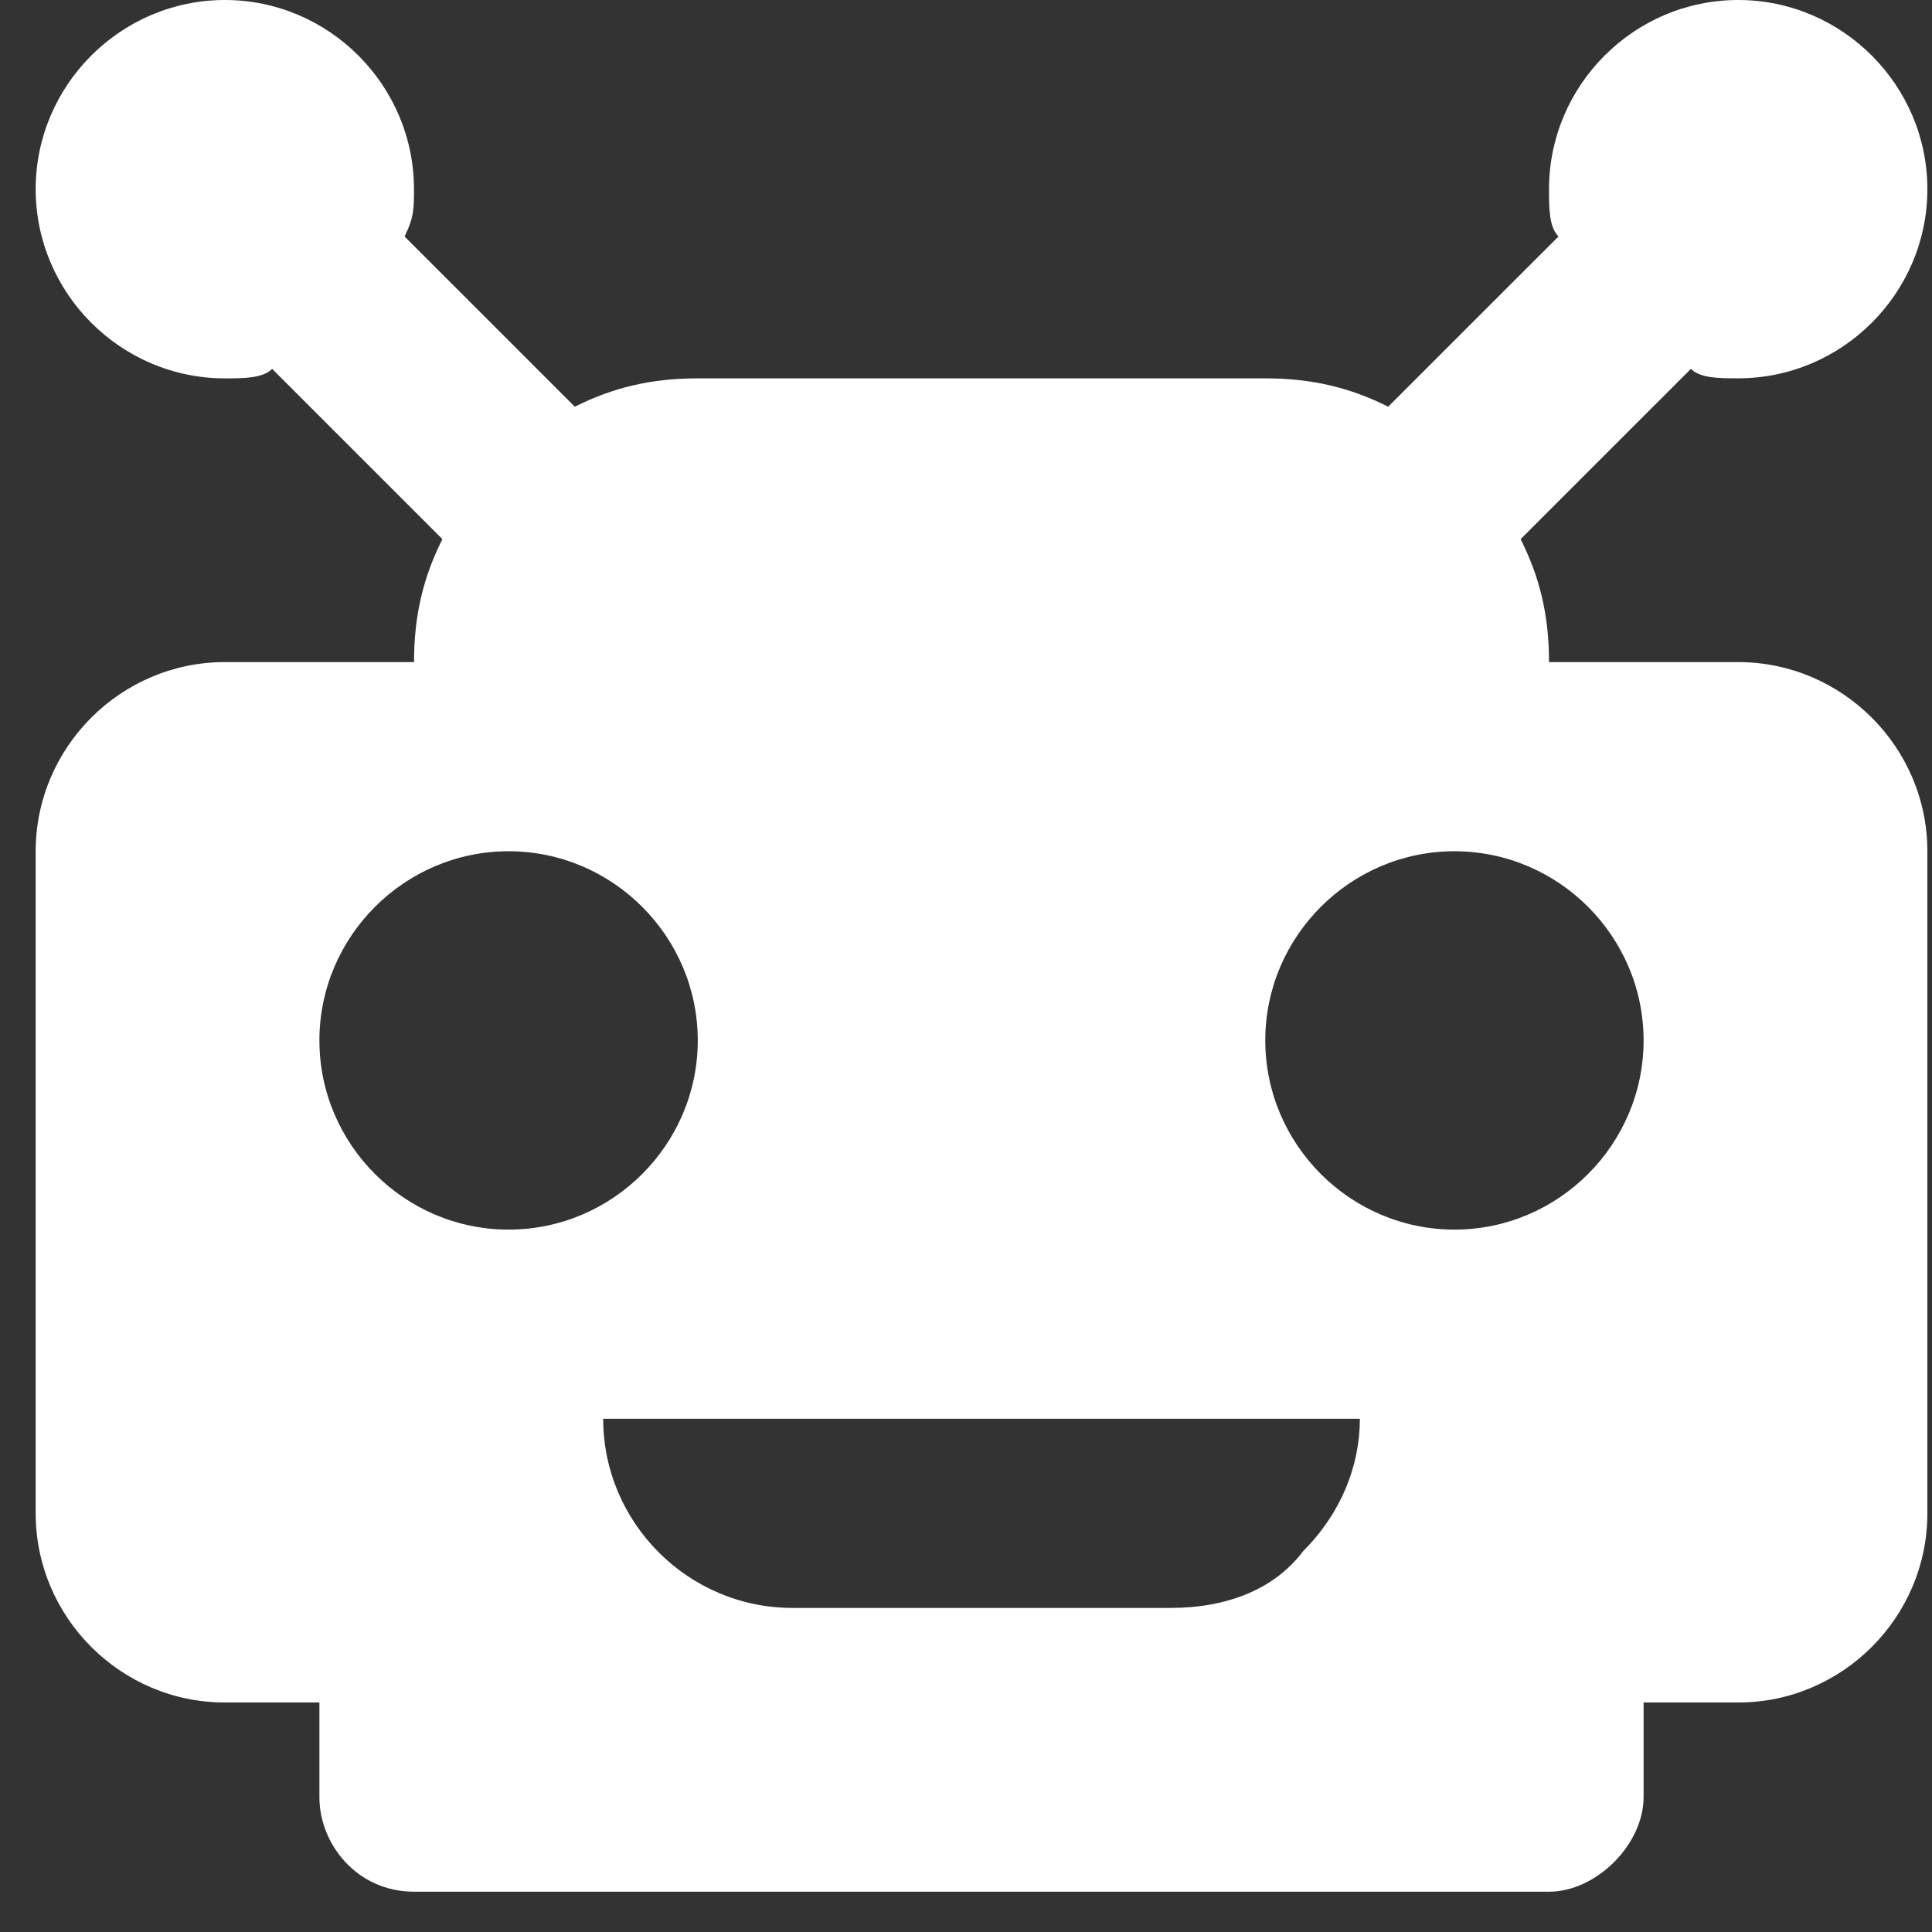 <svg width="43" height="43" viewBox="0 0 43 43" fill="none" xmlns="http://www.w3.org/2000/svg">
<rect x="0" y="0" width="43" height="43" fill="#333333" stroke="none"/>
<path d="M38.686 14.736H34.476C34.476 13.683 34.266 12.841 33.844 11.999L37.634 8.21C37.844 8.42 38.265 8.42 38.686 8.42C41.002 8.42 42.897 6.526 42.897 4.21C42.897 1.895 41.002 0 38.686 0C36.371 0 34.476 1.895 34.476 4.21C34.476 4.631 34.476 5.052 34.687 5.263L30.897 9.052C30.055 8.631 29.213 8.421 28.161 8.421H15.53C14.477 8.421 13.635 8.631 12.793 9.052L9.004 5.263C9.214 4.842 9.214 4.631 9.214 4.21C9.214 1.895 7.32 0 5.004 0C2.689 0 0.794 1.895 0.794 4.21C0.794 6.526 2.689 8.421 5.004 8.421C5.425 8.421 5.846 8.421 6.057 8.21L9.846 11.999C9.425 12.841 9.215 13.684 9.215 14.736H5.004C2.689 14.736 0.794 16.631 0.794 18.946V33.682C0.794 35.998 2.689 37.892 5.004 37.892H7.109V39.998C7.109 41.05 7.951 42.103 9.214 42.103H34.476C35.529 42.103 36.581 41.05 36.581 39.998V37.892H38.686C41.002 37.892 42.897 35.998 42.897 33.682V18.946C42.897 16.631 41.002 14.736 38.686 14.736ZM7.109 23.157C7.109 20.841 9.004 18.946 11.32 18.946C13.635 18.946 15.53 20.841 15.53 23.157C15.53 25.472 13.635 27.367 11.32 27.367C9.004 27.367 7.109 25.472 7.109 23.157ZM29.003 34.524C28.371 35.366 27.319 35.787 26.055 35.787H17.635C15.319 35.787 13.425 33.893 13.425 31.577H30.266C30.266 32.63 29.845 33.682 29.003 34.524ZM32.371 27.367C30.055 27.367 28.161 25.472 28.161 23.156C28.161 20.841 30.055 18.946 32.371 18.946C34.687 18.946 36.581 20.841 36.581 23.157C36.581 25.472 34.687 27.367 32.371 27.367Z" fill="white"/>
</svg>
